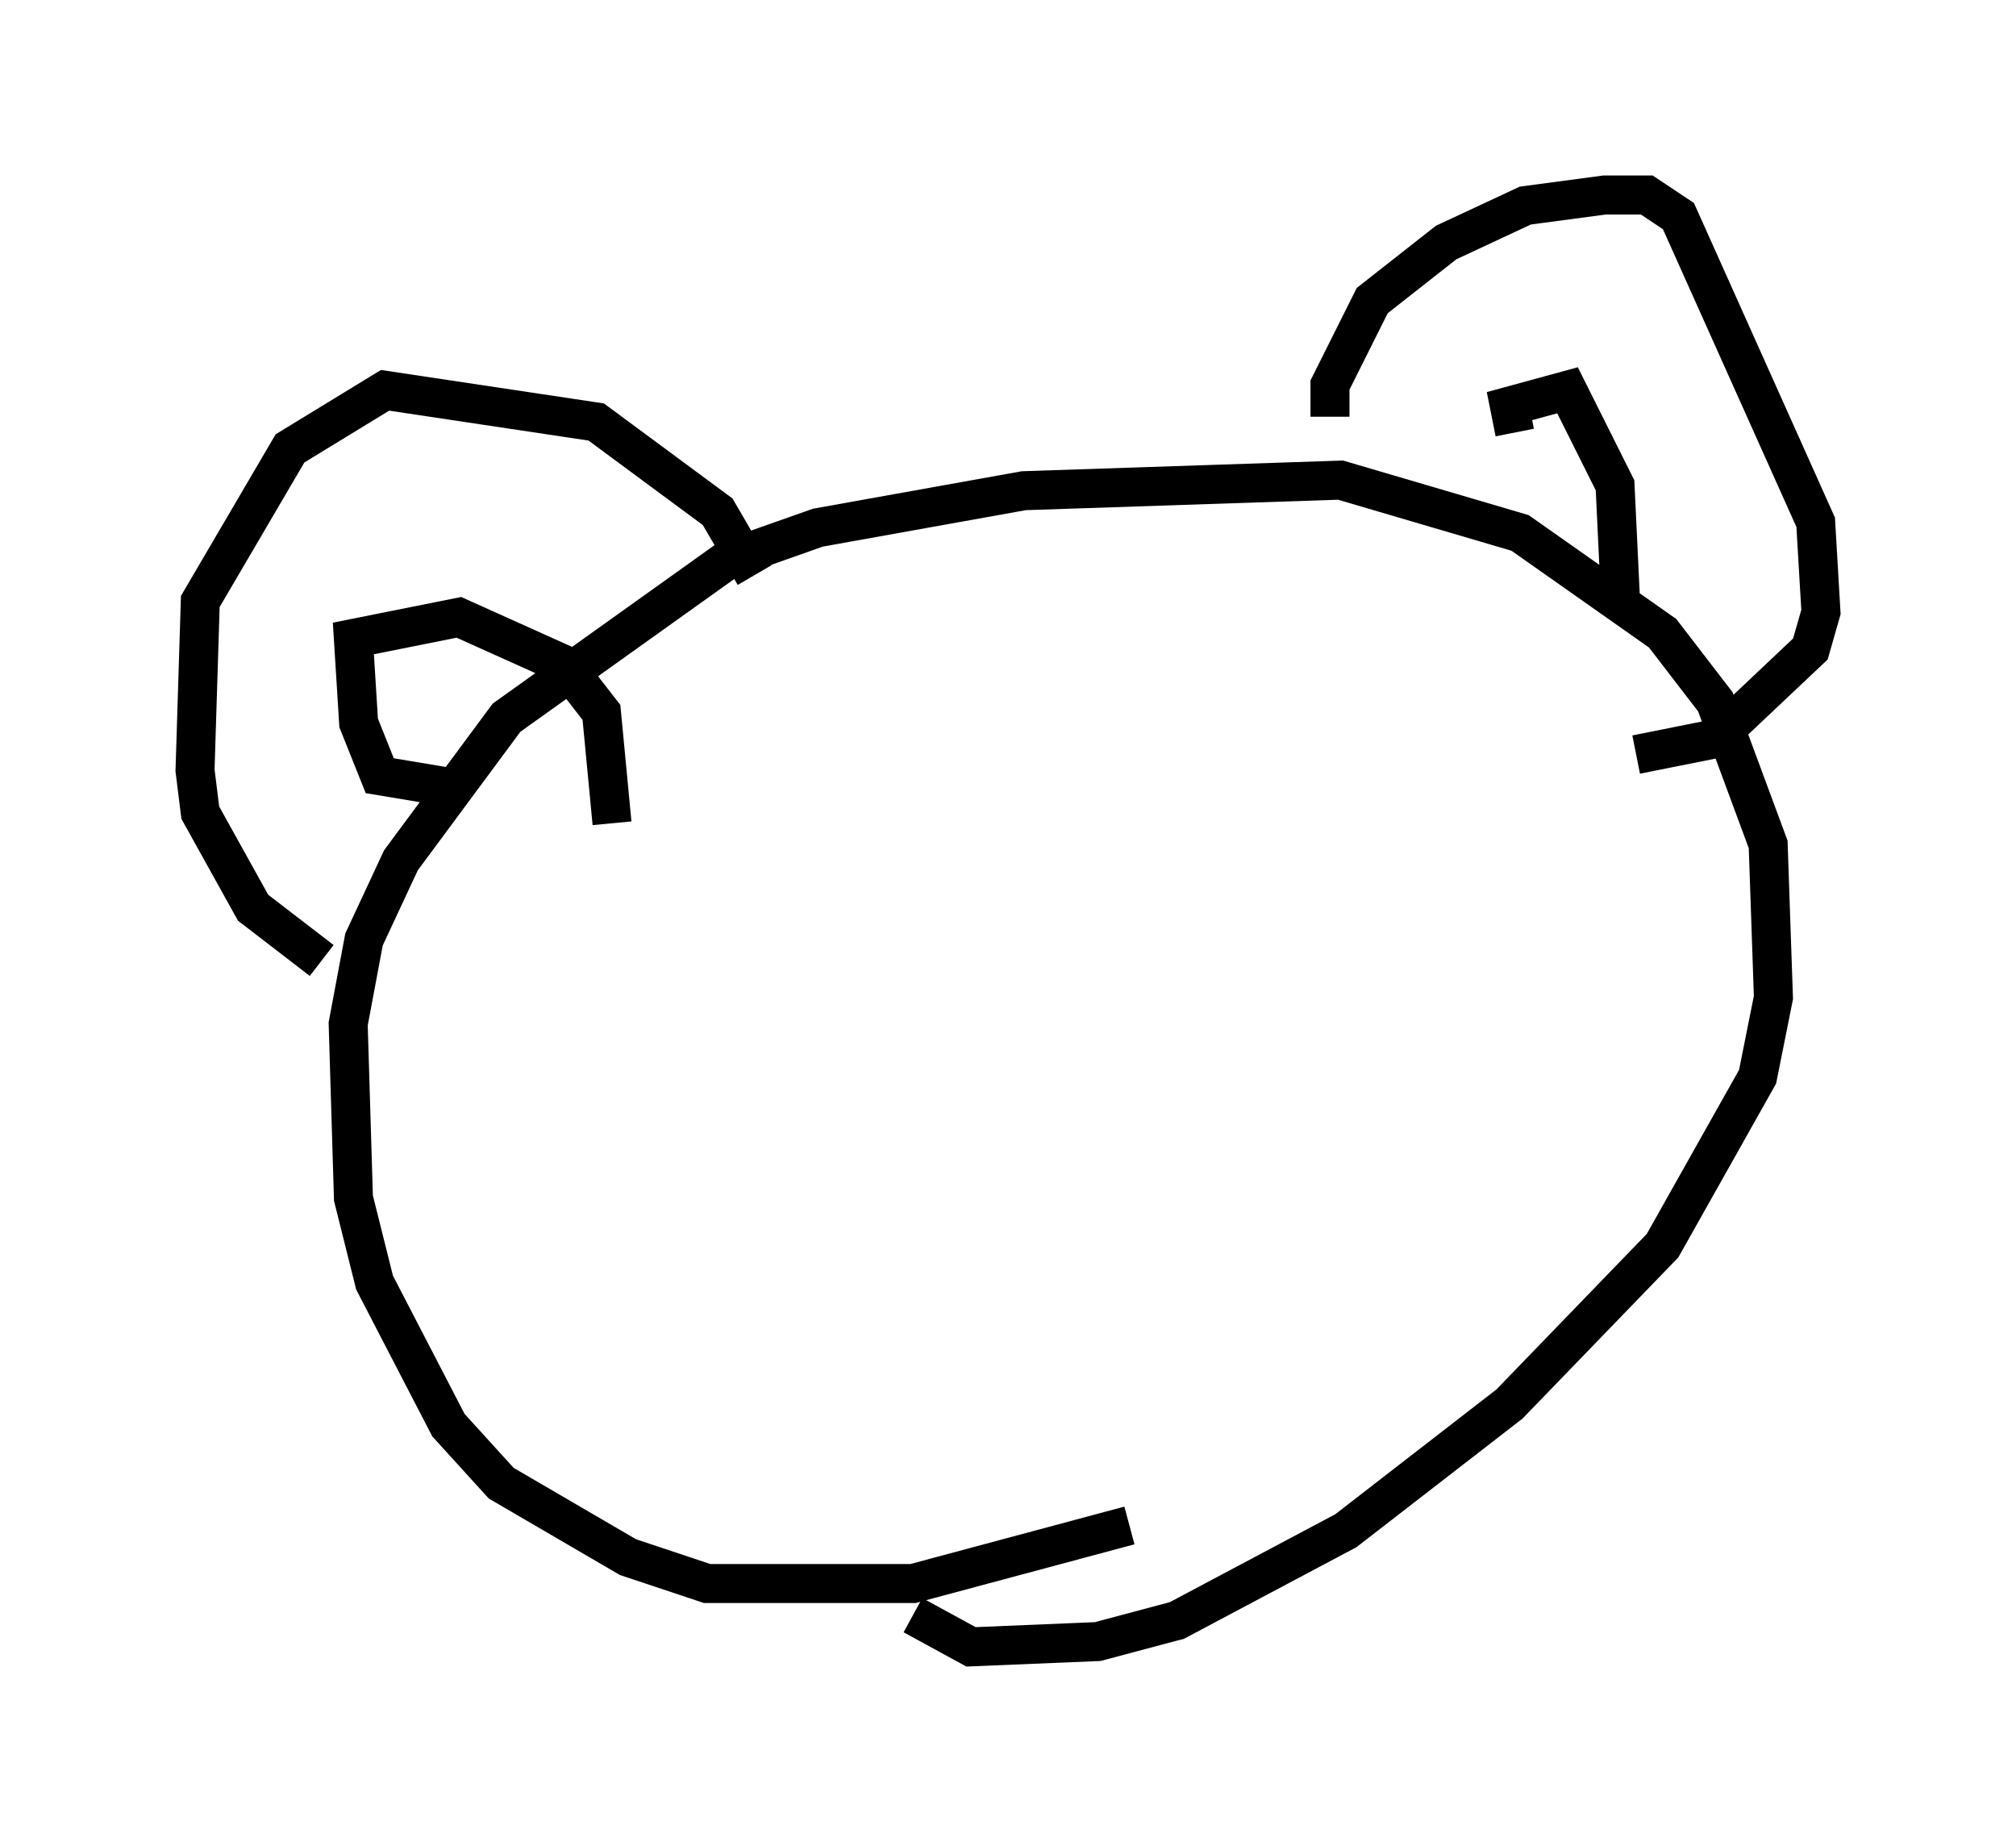 <?xml version="1.0" encoding="utf-8" ?>
<svg baseProfile="full" height="47.212" version="1.1" width="51.677" xmlns="http://www.w3.org/2000/svg" xmlns:ev="http://www.w3.org/2001/xml-events" xmlns:xlink="http://www.w3.org/1999/xlink"><defs /><rect fill="white" height="47.212" width="51.677" x="0" y="0" /><path d="M34.364, 35.987 m-5.413, 3.112 l-5.548, 1.488 -5.277, 0.0 l-2.03, -0.677 -3.248, -1.894 l-1.353, -1.488 -1.894, -3.654 l-0.541, -2.165 -0.135, -4.465 l0.406, -2.165 0.947, -2.03 l2.706, -3.654 5.683, -4.059 l2.3, -0.812 5.277, -0.947 l8.119, -0.271 4.601, 1.353 l3.654, 2.571 1.353, 1.759 l1.353, 3.654 0.135, 3.924 l-0.406, 2.03 -2.436, 4.33 l-3.924, 4.059 -4.195, 3.248 l-4.33, 2.3 -2.03, 0.541 l-3.248, 0.135 -1.488, -0.812 m10.69, -30.717 l0.0, -0.812 1.083, -2.165 l1.894, -1.488 2.03, -0.947 l2.03, -0.271 1.083, 0.0 l0.812, 0.541 3.518, 7.848 l0.135, 2.3 -0.271, 0.947 l-2.436, 2.3 -2.03, 0.406 m-3.112, -8.254 l-0.135, -0.677 1.488, -0.406 l1.218, 2.436 0.135, 2.842 m-22.192, -0.541 l-0.947, -1.624 -3.112, -2.3 l-5.413, -0.812 -2.436, 1.488 l-2.3, 3.924 -0.135, 4.33 l0.135, 1.083 1.353, 2.436 l1.759, 1.353 m3.112, -4.465 l-1.624, -0.271 -0.541, -1.353 l-0.135, -2.165 2.706, -0.541 l2.706, 1.218 0.947, 1.218 l0.271, 2.842 " fill="none" stroke="black" stroke-width="1" /></svg>
